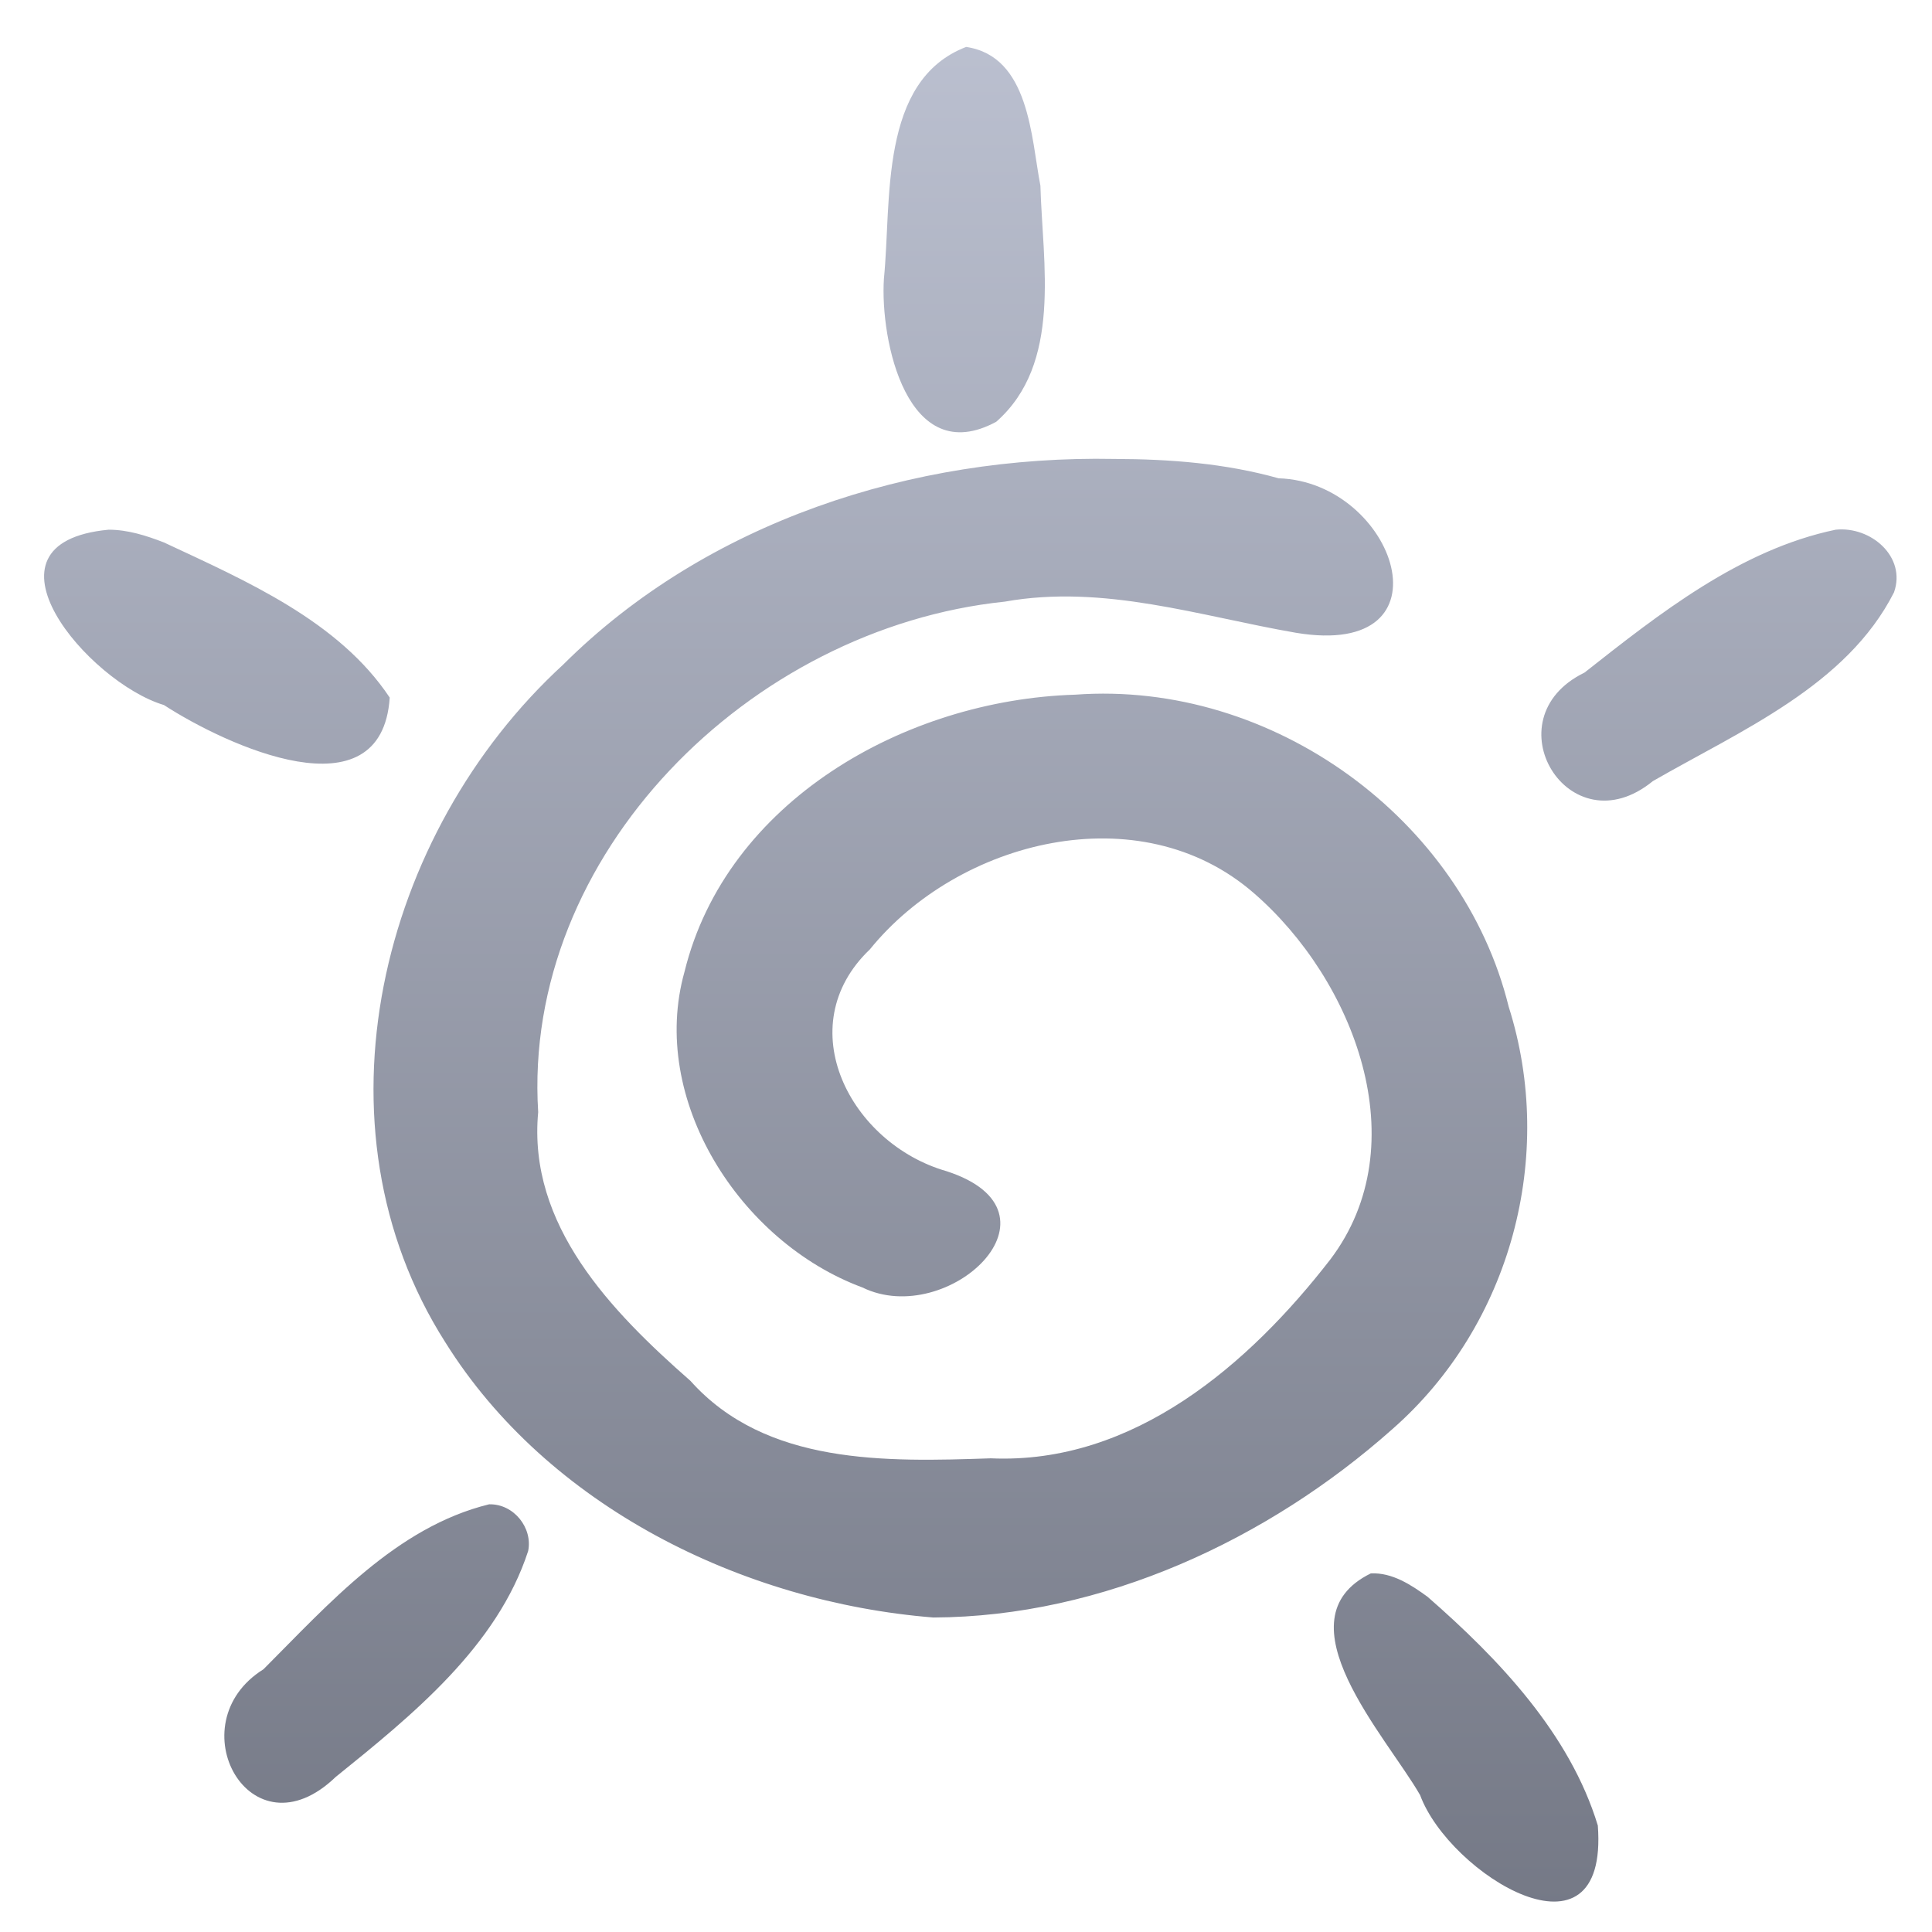 <svg xmlns="http://www.w3.org/2000/svg" xmlns:xlink="http://www.w3.org/1999/xlink" width="64" height="64" viewBox="0 0 64 64" version="1.1"><defs><linearGradient id="linear0" gradientUnits="userSpaceOnUse" x1="0" y1="0" x2="0" y2="1" gradientTransform="matrix(74.027,0,0,72.56,-4.944,-4.229)"><stop offset="0" style="stop-color:#c1c6d6;stop-opacity:1;"/><stop offset="1" style="stop-color:#6f7380;stop-opacity:1;"/></linearGradient></defs><g id="surface1"><path style=" stroke:none;fill-rule:nonzero;fill:url(#linear0);" d="M 32.004 1.555 C 29.105 2.672 29.539 6.66 29.281 9.23 C 29.148 11.27 30.051 15.566 33 13.973 C 35.195 12.043 34.535 8.723 34.465 6.152 C 34.156 4.562 34.105 1.863 32.004 1.555 M 36.914 15.203 C 30.223 15.074 23.398 17.293 18.656 22.016 C 12.57 27.602 10.188 37.305 14.754 44.469 C 18.137 49.883 24.562 53.07 30.918 53.582 C 36.535 53.559 42.012 50.996 46.117 47.348 C 50.066 43.891 51.543 38.273 49.977 33.348 C 48.453 27.152 42.168 22.531 35.617 23.012 C 29.969 23.184 24.059 26.555 22.676 32.188 C 21.488 36.41 24.5 41.141 28.566 42.648 C 31.398 44.035 35.547 40.156 31.355 38.797 C 28.172 37.887 26.137 34.004 28.816 31.449 C 31.746 27.832 37.75 26.297 41.531 29.582 C 44.848 32.453 46.973 37.898 44.062 41.73 C 41.387 45.18 37.559 48.52 32.82 48.309 C 29.359 48.426 25.371 48.543 22.871 45.742 C 20.242 43.434 17.477 40.586 17.828 36.84 C 17.293 28.32 24.824 20.809 33.285 19.93 C 36.566 19.344 39.742 20.41 42.926 20.961 C 48.223 21.848 46.234 15.965 42.355 15.844 C 40.59 15.348 38.742 15.207 36.914 15.203 M 3.598 17.547 C -1.035 17.984 2.941 22.613 5.43 23.355 C 7.492 24.691 12.645 27.082 12.91 23.109 C 11.223 20.57 8.152 19.242 5.43 17.969 C 4.844 17.742 4.234 17.547 3.598 17.547 M 60.809 17.547 C 57.645 18.207 54.973 20.324 52.488 22.281 C 49.344 23.812 51.973 28.148 54.754 25.875 C 57.664 24.199 61.172 22.719 62.742 19.621 C 63.156 18.441 61.973 17.426 60.809 17.547 M 16.203 49.832 C 13.125 50.586 10.875 53.148 8.727 55.297 C 5.836 57.102 8.293 61.586 11.121 58.863 C 13.66 56.816 16.469 54.539 17.496 51.379 C 17.652 50.613 17.02 49.816 16.211 49.832 M 45.41 52.121 C 42.312 53.637 45.93 57.523 47.043 59.465 C 48.008 62.086 53.297 65.359 52.93 60.473 C 52.008 57.438 49.66 54.965 47.289 52.895 C 46.746 52.5 46.117 52.086 45.41 52.121 "/></g></svg>
